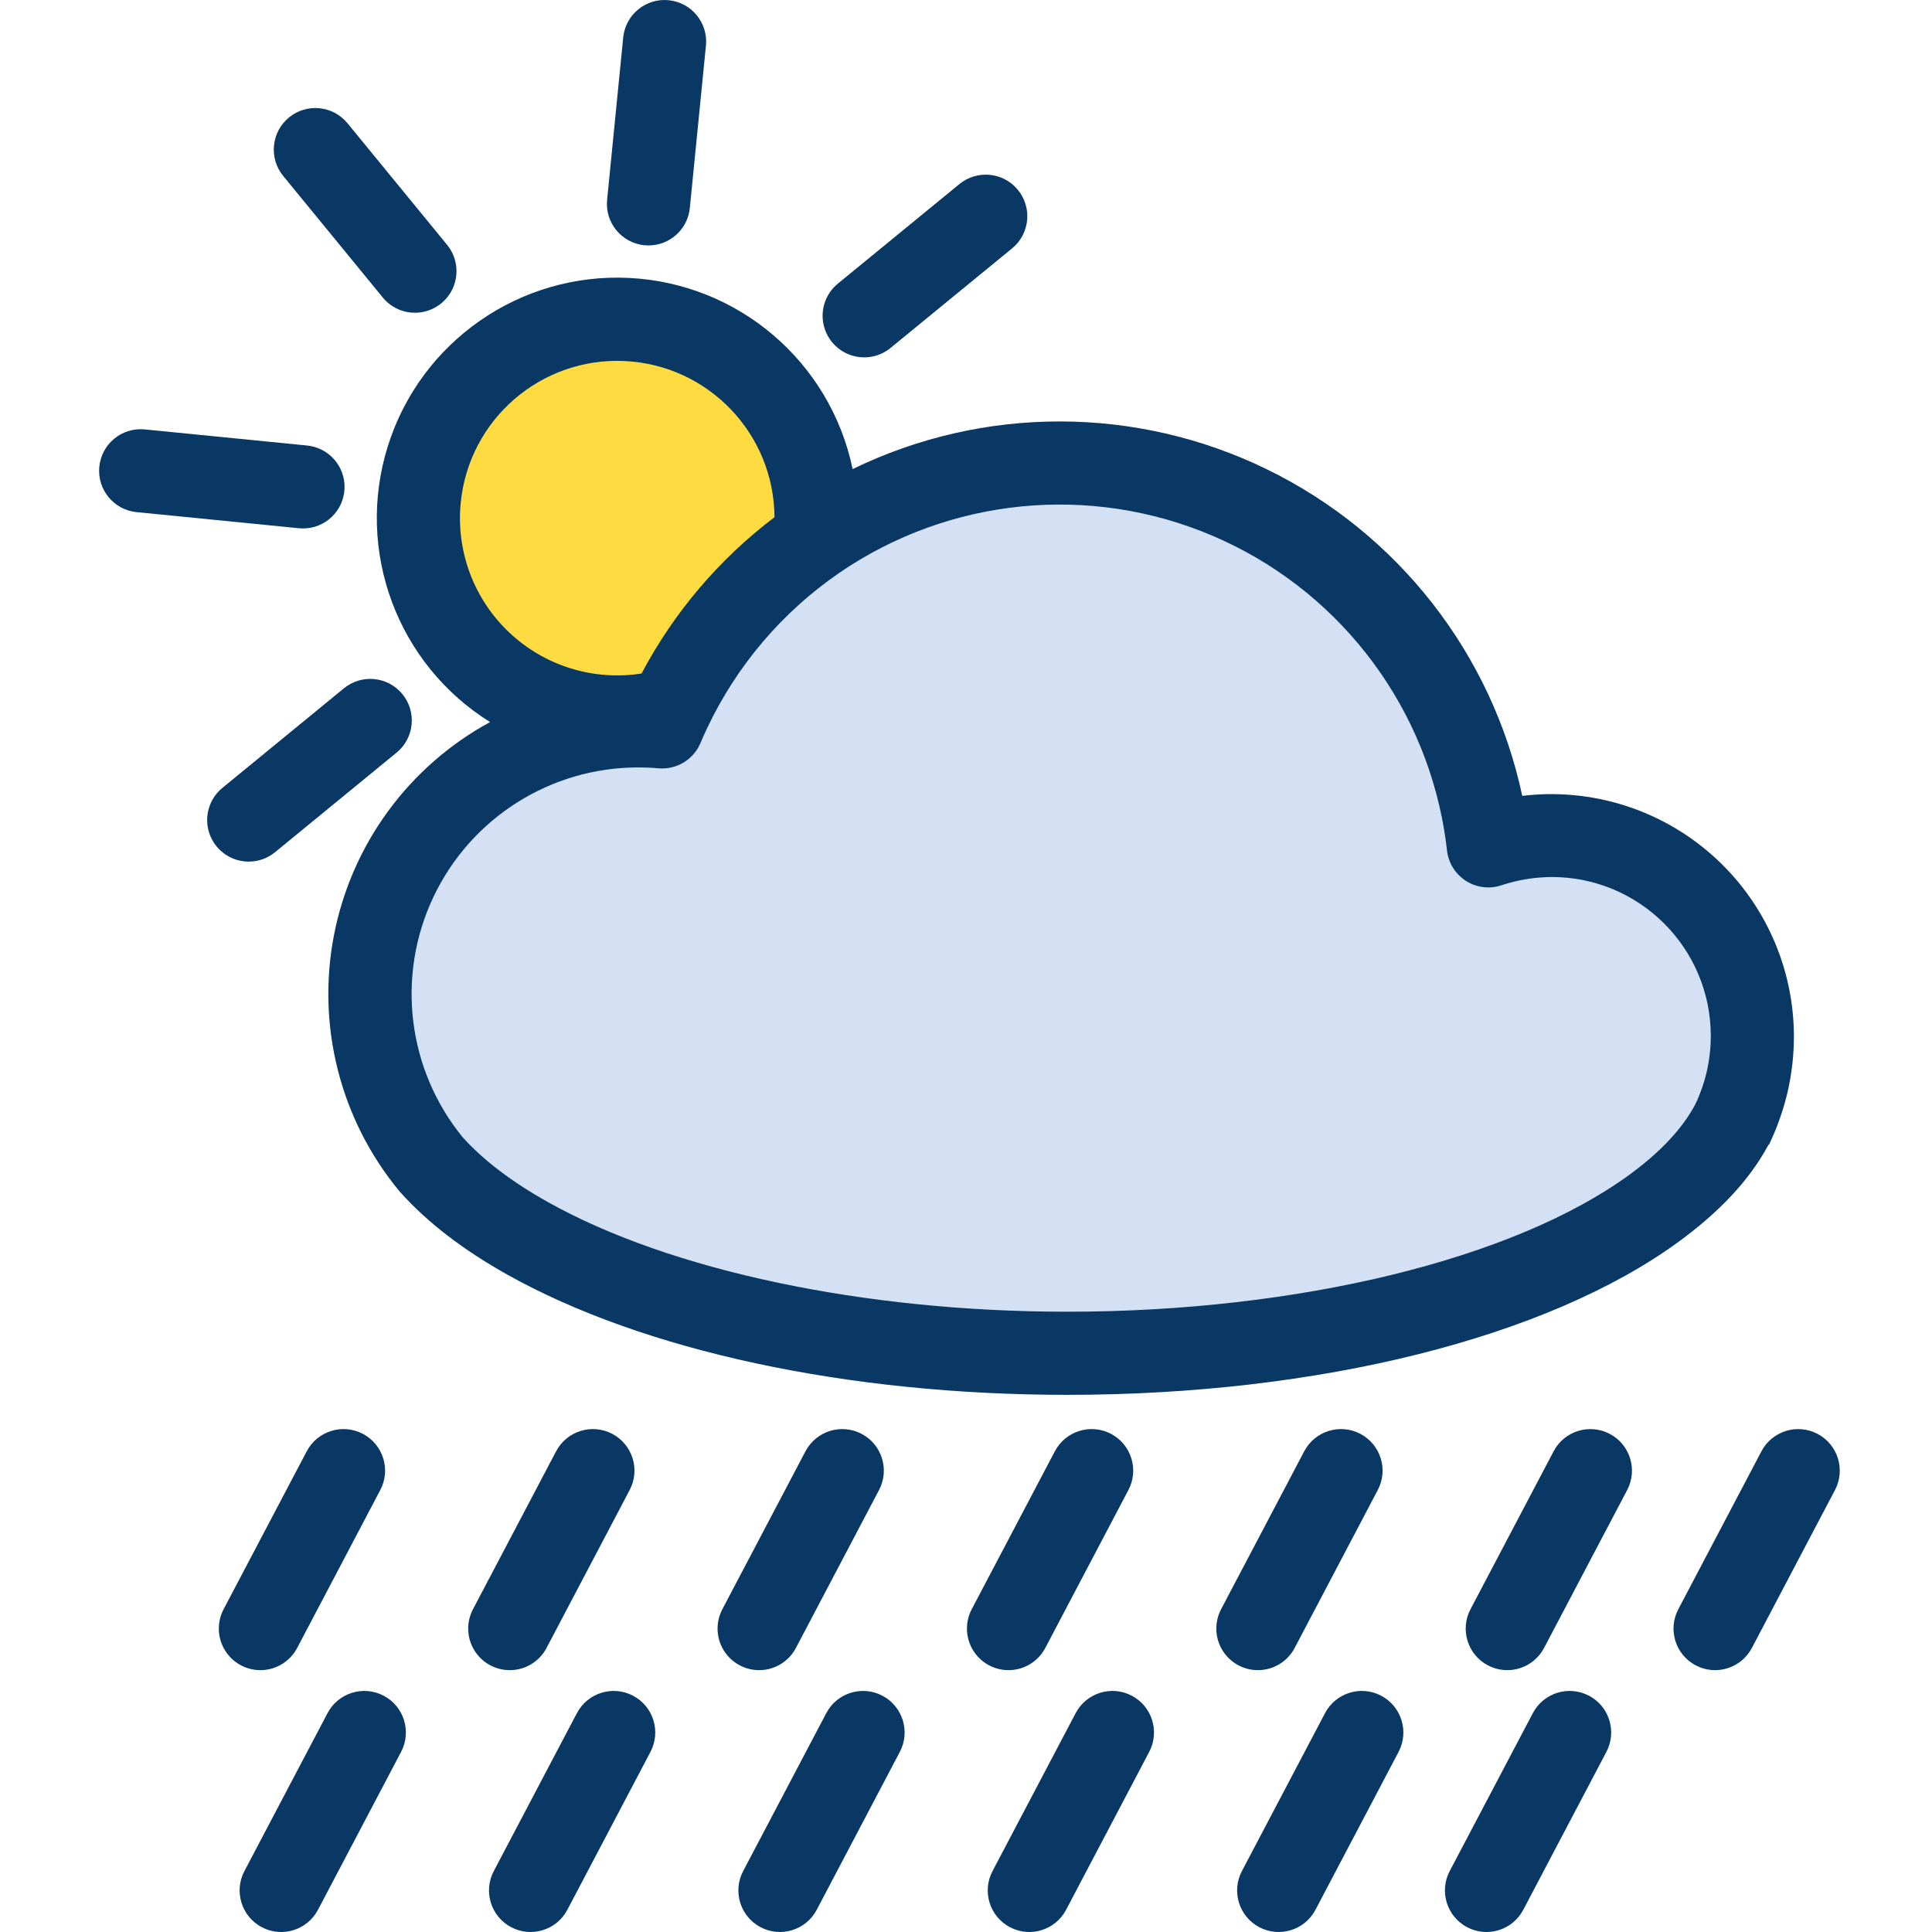 <svg height="464pt" viewBox="-23 0 464 464.846" width="464pt" xmlns="http://www.w3.org/2000/svg"><path d="m398.199 249.227c.004 3.75-.43 7.488-1.289 11.137-.828 3.492-2.043 6.883-3.629 10.102 0 .012-.012.012-.02.02-3.852 7.219-10.23 14.031-18.711 20.219-28.609 20.902-81.129 34.902-141.191 34.902-52.84 0-99.848-10.84-129.867-27.672-9.562-5.348-17.391-11.32-23.141-17.738l-.012-.012c-15.879-19.266-19.215-45.969-8.562-68.555 10.656-22.582 33.383-36.988 58.355-36.984 1.938 0 3.859.082 5.758.25.559-1.32 1.141-2.629 1.762-3.918 19.336-41.082 63.133-64.82 108.109-58.605 44.977 6.219 80.691 40.949 88.16 85.734.301 1.781.539 3.59.75 5.41 2.797-.941 5.676-1.617 8.598-2.02 13.824-1.969 27.824 2.164 38.363 11.324 10.543 9.156 16.586 22.441 16.566 36.406zm0 0" fill="#d4e1f4"/><path d="m172.691 129.395.141.211c-15.184 10.434-27.324 24.707-35.18 41.371l-.191-.09c-20.223 5.418-41.617-2.941-52.812-20.629-11.199-17.688-9.594-40.602 3.957-56.559 13.547-15.961 35.898-21.258 55.168-13.074 19.273 8.18 30.984 27.938 28.918 48.77zm0 0" fill="#fedb41"/><g fill="#083863"><path d="m233.359 335.605c60.539 0 115.527-13.766 147.086-36.824 9.707-7.086 16.922-14.676 21.453-23.02.125-.211.242-.418.348-.418 1.898-3.988 3.375-8.168 4.402-12.469 1.031-4.438 1.551-8.98 1.551-13.535-.027-16.684-7.191-32.555-19.684-43.609-12.492-11.055-29.113-16.238-45.676-14.238-7.301-34.234-29.945-63.207-61.406-78.559-31.457-15.352-68.227-15.375-99.707-.07-5.367-25.793-27.48-44.699-53.797-45.992-26.312-1.293-50.176 15.355-58.043 40.5-7.867 25.145 2.25 52.426 24.605 66.363-19.547 10.613-33.324 29.414-37.555 51.25-4.23 21.84 1.527 44.426 15.695 61.57.102.121.203.246.316.363 6.441 7.176 15.074 13.82 25.652 19.738 32.812 18.398 81.93 28.949 134.758 28.949zm-145.926-214.684c1.988-20.027 19.309-34.992 39.414-34.055 20.105.938 35.957 17.449 36.078 37.574-13.281 10.051-24.199 22.891-31.988 37.609-11.574 1.816-23.336-1.832-31.848-9.883-8.516-8.047-12.82-19.586-11.656-31.246zm.48 152.73c-13.324-16.309-16.07-38.832-7.043-57.855 9.023-19.027 28.199-31.156 49.262-31.152 1.668 0 3.309.07 4.867.211 4.324.387 8.406-2.059 10.102-6.055.566-1.336 1.078-2.48 1.598-3.566 7.105-15.059 18.078-27.961 31.801-37.391 26.426-18.125 60.277-21.504 89.766-8.961 29.484 12.547 50.527 39.277 55.793 70.887.238 1.418.461 3.02.676 4.895.348 2.996 2.027 5.676 4.574 7.293 2.543 1.617 5.684 1.996 8.543 1.039 3.918-1.301 8.02-1.969 12.148-1.98 21.09.027 38.176 17.121 38.199 38.211 0 2.969-.344 5.93-1.02 8.824-.625 2.645-1.535 5.219-2.711 7.668l-.035.062c-3.086 5.789-8.398 11.457-15.785 16.848-27.84 20.34-79.68 32.977-135.289 32.977-48.781 0-95.5-9.867-124.988-26.402-8.609-4.816-15.492-10.051-20.457-15.551zm0 0"/><path d="m131.613 59.008c.336.031.668.047 1 .047 5.137-.008 9.43-3.902 9.938-9.008l3.891-39.211c.457-5.445-3.543-10.246-8.977-10.785-5.438-.543-10.301 3.383-10.926 8.809l-3.887 39.211c-.543 5.496 3.469 10.391 8.961 10.938zm0 0"/><path d="m49.484 127.145c5.332 0 9.723-4.188 9.984-9.512.258-5.324-3.703-9.918-9.012-10.441l-39.199-3.887c-5.445-.457-10.246 3.539-10.785 8.977-.539 5.438 3.383 10.301 8.812 10.922l39.199 3.891c.336.035.668.051 1 .051zm0 0"/><path d="m36.426 207.305c2.312.004 4.551-.797 6.332-2.266l29.242-23.961c4.27-3.5 4.895-9.801 1.395-14.07-3.5-4.273-9.801-4.898-14.07-1.398l-29.242 23.961c-3.27 2.68-4.5 7.125-3.078 11.102 1.426 3.98 5.195 6.637 9.422 6.633zm0 0"/><path d="m184.508 85.984c2.309.004 4.547-.797 6.332-2.262l29.25-23.961c4.27-3.5 4.898-9.801 1.398-14.074s-9.801-4.898-14.074-1.398l-29.25 23.957c-3.27 2.676-4.504 7.121-3.082 11.102 1.426 3.98 5.199 6.637 9.426 6.633zm0 0"/><path d="m76.418 75.246c3.863-.004 7.379-2.23 9.031-5.723 1.652-3.492 1.145-7.625-1.301-10.617l-23.961-29.25c-3.5-4.27-9.801-4.898-14.074-1.398-4.273 3.5-4.898 9.801-1.398 14.074l23.961 29.25c1.898 2.324 4.742 3.668 7.742 3.664zm0 0"/><path d="m188.887 407.996c-4.887-2.57-10.934-.695-13.504 4.191l-20 38c-2.574 4.887-.695 10.934 4.191 13.508 4.887 2.57 10.934.695 13.508-4.191l20-38c2.57-4.891.695-10.938-4.195-13.508zm0 0"/><path d="m248.887 407.996c-4.887-2.57-10.934-.695-13.504 4.191l-20 38c-2.574 4.887-.695 10.934 4.191 13.508 4.887 2.57 10.934.695 13.508-4.191l20-38c2.57-4.891.695-10.938-4.195-13.508zm0 0"/><path d="m308.887 407.996c-4.887-2.57-10.934-.695-13.504 4.191l-20 38c-2.574 4.887-.695 10.934 4.191 13.508 4.887 2.57 10.934.695 13.508-4.191l20-38c2.57-4.891.695-10.938-4.195-13.508zm0 0"/><path d="m358.887 407.996c-4.887-2.57-10.934-.695-13.504 4.191l-20 38c-2.574 4.887-.695 10.934 4.191 13.508 4.887 2.57 10.934.695 13.508-4.191l20-38c2.57-4.891.695-10.938-4.195-13.508zm0 0"/><path d="m128.887 407.996c-4.887-2.57-10.934-.695-13.504 4.191l-20 38c-2.574 4.887-.695 10.934 4.191 13.508 4.887 2.57 10.934.695 13.508-4.191l20-38c2.57-4.891.695-10.938-4.195-13.508zm0 0"/><path d="m68.887 407.996c-4.887-2.57-10.934-.695-13.504 4.191l-20 38c-2.574 4.887-.695 10.934 4.191 13.508 4.887 2.57 10.934.695 13.508-4.191l20-38c2.57-4.891.695-10.938-4.195-13.508zm0 0"/><path d="m219.223 401.844c3.715.004 7.129-2.055 8.855-5.344l20-38c2.574-4.887.699-10.934-4.191-13.508-4.887-2.57-10.934-.695-13.508 4.191l-20 38c-1.629 3.102-1.523 6.828.285 9.824 1.809 3 5.055 4.836 8.555 4.836zm0 0"/><path d="m279.223 401.844c3.715.004 7.129-2.055 8.855-5.344l20-38c2.574-4.887.699-10.934-4.191-13.508-4.887-2.57-10.934-.695-13.508 4.191l-20 38c-1.629 3.102-1.523 6.828.285 9.824 1.809 3 5.055 4.836 8.555 4.836zm0 0"/><path d="m363.887 344.996c-4.887-2.57-10.934-.695-13.504 4.191l-20 38c-2.574 4.887-.695 10.934 4.191 13.508 4.887 2.57 10.934.695 13.508-4.191l20-38c2.57-4.891.695-10.938-4.195-13.508zm0 0"/><path d="m413.887 344.996c-4.887-2.57-10.934-.695-13.504 4.191l-20 38c-2.574 4.887-.695 10.934 4.191 13.508 4.887 2.57 10.934.695 13.508-4.191l20-38c2.57-4.891.695-10.938-4.195-13.508zm0 0"/><path d="m159.223 401.844c3.715.004 7.129-2.055 8.855-5.344l20-38c2.574-4.887.699-10.934-4.191-13.508-4.887-2.57-10.934-.695-13.508 4.191l-20 38c-1.629 3.102-1.523 6.828.285 9.824 1.809 3 5.055 4.836 8.555 4.836zm0 0"/><path d="m99.223 401.844c3.715.004 7.129-2.055 8.855-5.344l20-38c2.574-4.887.699-10.934-4.191-13.508-4.887-2.57-10.934-.695-13.508 4.191l-20 38c-1.629 3.102-1.523 6.828.285 9.824 1.809 3 5.055 4.836 8.555 4.836zm0 0"/><path d="m39.223 401.844c3.715.004 7.129-2.055 8.855-5.344l20-38c2.574-4.887.699-10.934-4.191-13.508-4.887-2.57-10.934-.695-13.508 4.191l-20 38c-1.629 3.102-1.523 6.828.285 9.824 1.809 3 5.055 4.836 8.555 4.836zm0 0"/></g></svg>